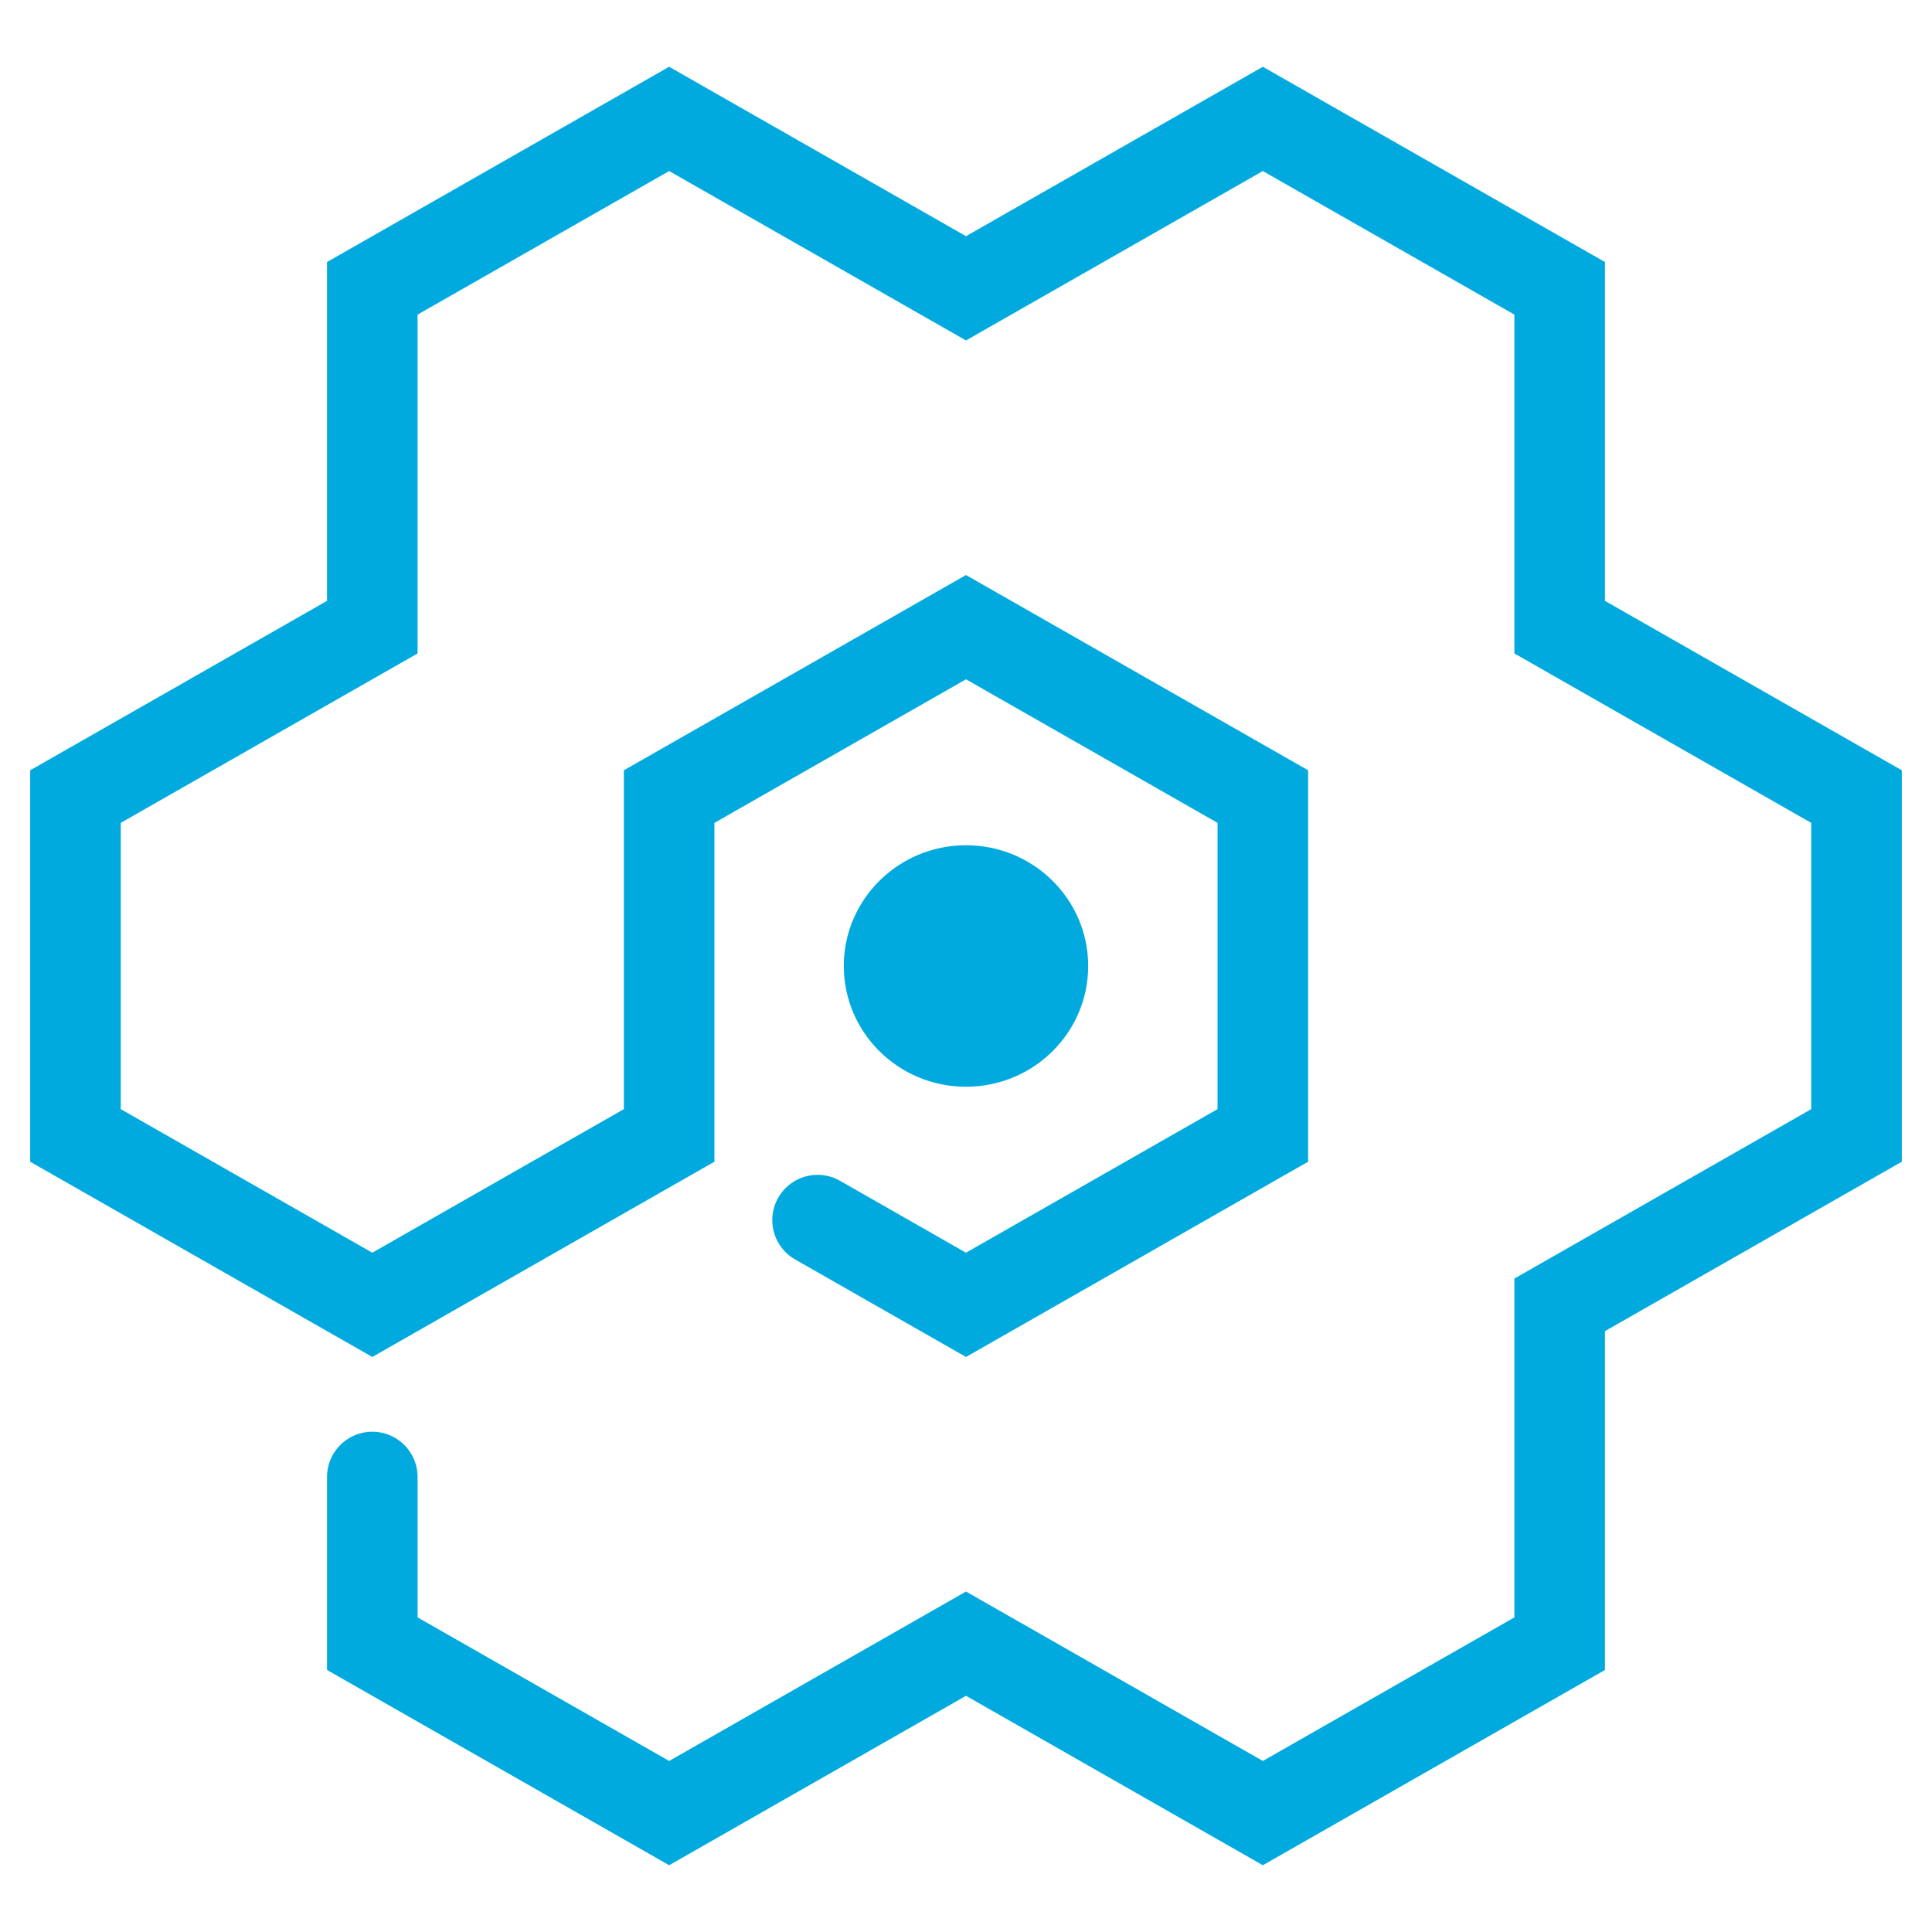 <?xml version="1.0" encoding="UTF-8" standalone="no"?>
<svg
   xmlns:dc="http://purl.org/dc/elements/1.1/"
   xmlns:cc="http://creativecommons.org/ns#"
   xmlns:rdf="http://www.w3.org/1999/02/22-rdf-syntax-ns#"
   xmlns:svg="http://www.w3.org/2000/svg"
   xmlns="http://www.w3.org/2000/svg"
   xmlns:sodipodi="http://sodipodi.sourceforge.net/DTD/sodipodi-0.dtd"
   xmlns:inkscape="http://www.inkscape.org/namespaces/inkscape"
   width="2048"
   height="2048"
   viewBox="0 0 541.867 541.867"
   version="1.1"
   id="svg8"
   inkscape:version="1.0.1 (3bc2e813f5, 2020-09-07)"
   sodipodi:docname="dextop-blue.svg">
  <defs
     id="defs2" />
  <sodipodi:namedview
     id="base"
     pagecolor="#ffffff"
     bordercolor="#666666"
     borderopacity="1.0"
     inkscape:pageopacity="0.0"
     inkscape:pageshadow="2"
     inkscape:zoom="0.48193359"
     inkscape:cx="1024"
     inkscape:cy="1024"
     inkscape:document-units="px"
     inkscape:current-layer="layer1"
     inkscape:document-rotation="0"
     showgrid="false"
     units="px"
     borderlayer="true"
     inkscape:showpageshadow="false"
     showguides="true"
     inkscape:guide-bbox="true"
     inkscape:snap-grids="true"
     inkscape:snap-bbox="true"
     inkscape:bbox-paths="true"
     inkscape:bbox-nodes="true"
     inkscape:snap-bbox-edge-midpoints="true"
     inkscape:snap-bbox-midpoints="true"
     inkscape:object-paths="true"
     inkscape:snap-intersection-paths="true"
     inkscape:snap-smooth-nodes="true"
     inkscape:snap-midpoints="true"
     inkscape:snap-object-midpoints="true"
     inkscape:snap-center="true"
     inkscape:snap-text-baseline="false"
     inkscape:window-width="1920"
     inkscape:window-height="1177"
     inkscape:window-x="-8"
     inkscape:window-y="-8"
     inkscape:window-maximized="1">
    <inkscape:grid
       type="xygrid"
       id="grid833"
       empspacing="32"
       dotted="false" />
    <sodipodi:guide
       position="270.933,270.933"
       orientation="-1,0"
       id="guide1500"
       inkscape:label=""
       inkscape:locked="false"
       inkscape:color="rgb(0,0,255)" />
    <sodipodi:guide
       position="270.933,270.933"
       orientation="0,-1"
       id="guide1502" />
  </sodipodi:namedview>
  <g
     inkscape:label="Layer 1"
     inkscape:groupmode="layer"
     id="layer1">
    <path
       style="fill:none;stroke:#00aade;stroke-width:25.4;stroke-linecap:round;stroke-linejoin:miter;stroke-miterlimit:4;stroke-dasharray:none;paint-order:markers fill stroke;stroke-opacity:1"
       d="m 104.422,414.255 v 46.747 l 83.256,47.517 83.256,-47.517 83.256,47.517 83.255,-47.517 V 365.968 l 83.255,-47.517 1.9e-4,-95.034 -83.256,-47.517 V 80.865 l -83.256,-47.517 -83.256,47.517 -83.256,-47.517 -83.256,47.517 v 95.034 l -83.255,47.517 v 95.034 l 83.256,47.517 h 2e-5 l 83.255,-47.517 v -95.034 l 83.256,-47.517 83.256,47.517 v 95.034 l -83.256,47.517 -41.628,-23.759"
       id="path997"
       sodipodi:nodetypes="ccccccccccccccccccccccccccc" />
    <ellipse
       style="fill:#00aade;stroke:none;stroke-width:25.4;stroke-linecap:round;stroke-linejoin:miter;stroke-miterlimit:4;stroke-dasharray:none;paint-order:markers fill stroke;fill-opacity:1"
       id="circle999"
       cx="270.933"
       cy="270.933"
       rx="34.271"
       ry="33.867" />
  </g>
</svg>
